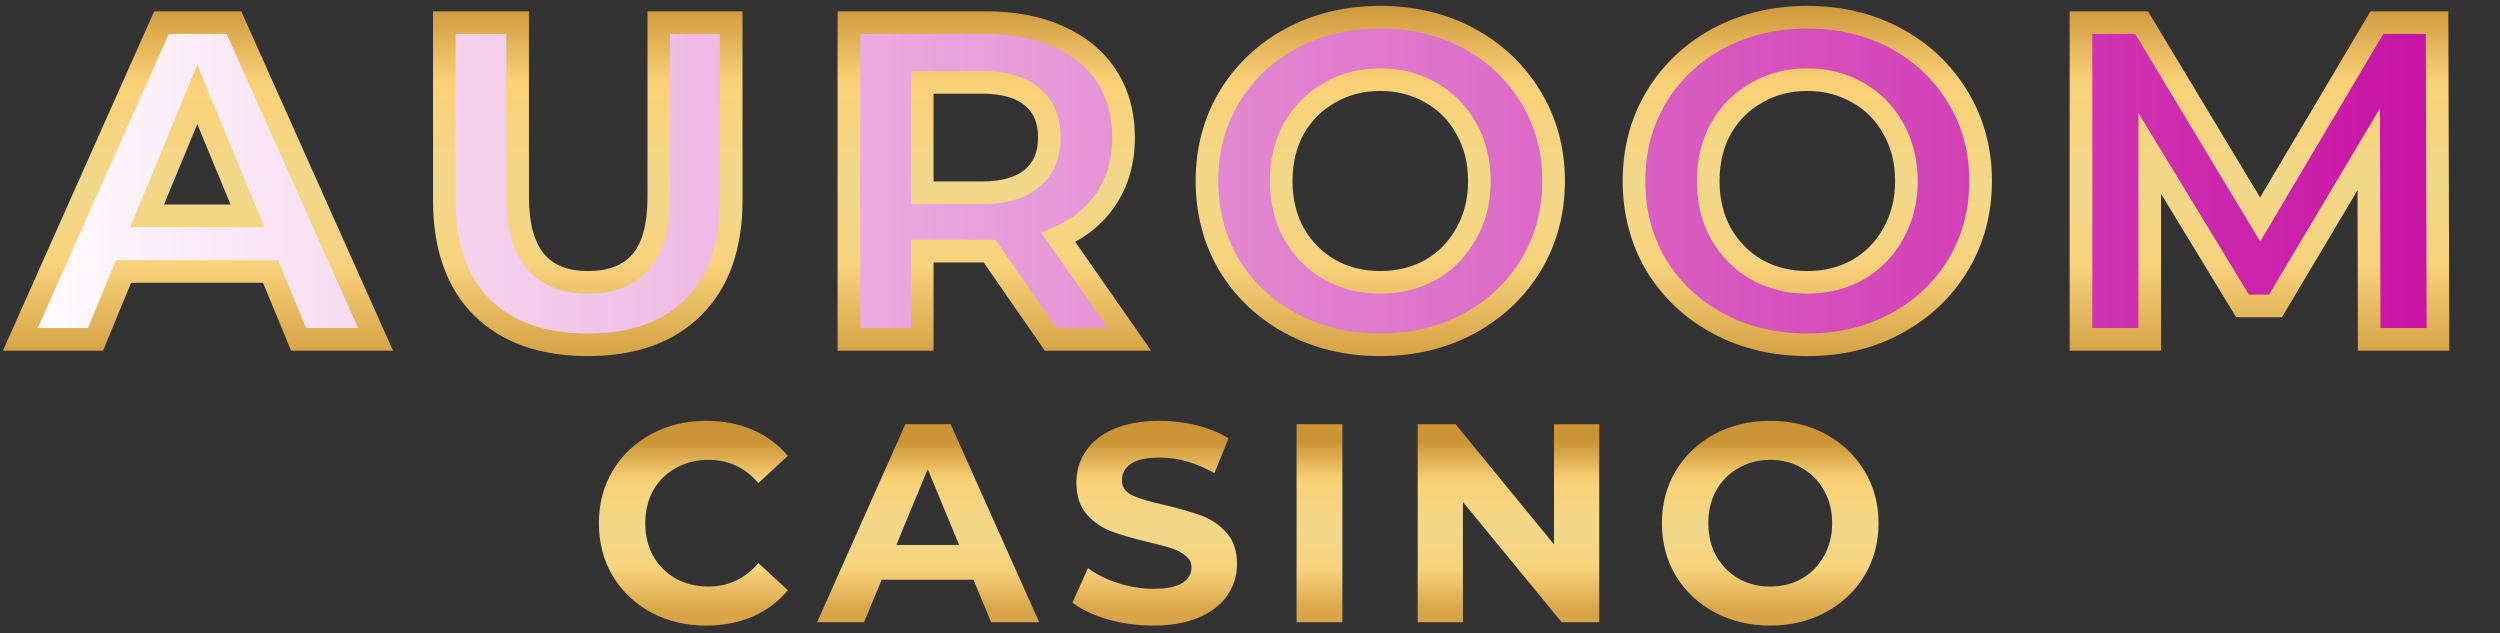 <svg width="221" height="56" viewBox="0 0 221 56" fill="none" xmlns="http://www.w3.org/2000/svg">
<rect x="0" y="0" width="221" height="56" fill="#333333" stroke="none"/>
<path d="M23.92 24H10.92L8.44 30H1.8L14.28 2H20.68L33.2 30H26.4L23.92 24ZM21.88 19.08L17.44 8.36L13 19.08H21.88ZM51.959 30.48C47.959 30.48 44.839 29.373 42.599 27.16C40.386 24.947 39.279 21.787 39.279 17.68V2H45.759V17.44C45.759 22.453 47.839 24.96 51.999 24.96C54.026 24.96 55.573 24.36 56.639 23.16C57.706 21.933 58.239 20.027 58.239 17.44V2H64.639V17.68C64.639 21.787 63.519 24.947 61.279 27.16C59.066 29.373 55.959 30.48 51.959 30.48ZM92.883 30L87.483 22.2H87.163H81.523V30H75.043V2H87.163C89.643 2 91.789 2.413 93.603 3.24C95.443 4.067 96.856 5.24 97.843 6.76C98.829 8.28 99.323 10.08 99.323 12.16C99.323 14.24 98.816 16.04 97.803 17.56C96.816 19.053 95.403 20.2 93.563 21L99.843 30H92.883ZM92.763 12.16C92.763 10.587 92.256 9.387 91.243 8.56C90.229 7.707 88.749 7.28 86.803 7.28H81.523V17.04H86.803C88.749 17.04 90.229 16.613 91.243 15.76C92.256 14.907 92.763 13.707 92.763 12.16ZM122.017 30.48C119.11 30.48 116.483 29.853 114.137 28.6C111.817 27.347 109.99 25.627 108.657 23.44C107.35 21.227 106.697 18.747 106.697 16C106.697 13.253 107.35 10.787 108.657 8.6C109.99 6.387 111.817 4.653 114.137 3.4C116.483 2.147 119.11 1.52 122.017 1.52C124.923 1.52 127.537 2.147 129.857 3.4C132.177 4.653 134.003 6.387 135.337 8.6C136.67 10.787 137.337 13.253 137.337 16C137.337 18.747 136.67 21.227 135.337 23.44C134.003 25.627 132.177 27.347 129.857 28.6C127.537 29.853 124.923 30.48 122.017 30.48ZM122.017 24.96C123.67 24.96 125.163 24.587 126.497 23.84C127.83 23.067 128.87 22 129.617 20.64C130.39 19.28 130.777 17.733 130.777 16C130.777 14.267 130.39 12.72 129.617 11.36C128.87 10 127.83 8.947 126.497 8.2C125.163 7.427 123.67 7.04 122.017 7.04C120.363 7.04 118.87 7.427 117.537 8.2C116.203 8.947 115.15 10 114.377 11.36C113.63 12.72 113.257 14.267 113.257 16C113.257 17.733 113.63 19.28 114.377 20.64C115.15 22 116.203 23.067 117.537 23.84C118.87 24.587 120.363 24.96 122.017 24.96ZM159.767 30.48C156.86 30.48 154.233 29.853 151.887 28.6C149.567 27.347 147.74 25.627 146.407 23.44C145.1 21.227 144.447 18.747 144.447 16C144.447 13.253 145.1 10.787 146.407 8.6C147.74 6.387 149.567 4.653 151.887 3.4C154.233 2.147 156.86 1.52 159.767 1.52C162.673 1.52 165.287 2.147 167.607 3.4C169.927 4.653 171.753 6.387 173.087 8.6C174.42 10.787 175.087 13.253 175.087 16C175.087 18.747 174.42 21.227 173.087 23.44C171.753 25.627 169.927 27.347 167.607 28.6C165.287 29.853 162.673 30.48 159.767 30.48ZM159.767 24.96C161.42 24.96 162.913 24.587 164.247 23.84C165.58 23.067 166.62 22 167.367 20.64C168.14 19.28 168.527 17.733 168.527 16C168.527 14.267 168.14 12.72 167.367 11.36C166.62 10 165.58 8.947 164.247 8.2C162.913 7.427 161.42 7.04 159.767 7.04C158.113 7.04 156.62 7.427 155.287 8.2C153.953 8.947 152.9 10 152.127 11.36C151.38 12.72 151.007 14.267 151.007 16C151.007 17.733 151.38 19.28 152.127 20.64C152.9 22 153.953 23.067 155.287 23.84C156.62 24.587 158.113 24.96 159.767 24.96ZM209.437 30L209.397 13.2L201.157 27.04H198.237L190.037 13.56V30H183.957V2H189.317L199.797 19.4L210.117 2H215.437L215.517 30H209.437Z" fill="url(#paint0_linear_721_4887)"/>
<path d="M23.92 24L24.844 23.618L24.589 23H23.92V24ZM10.92 24V23H10.251L9.996 23.618L10.92 24ZM8.44 30V31H9.109L9.364 30.382L8.44 30ZM1.8 30L0.887 29.593L0.26 31H1.8V30ZM14.28 2V1H13.631L13.367 1.593L14.28 2ZM20.68 2L21.593 1.592L21.328 1H20.68V2ZM33.2 30V31H34.743L34.113 29.592L33.2 30ZM26.4 30L25.476 30.382L25.731 31H26.4V30ZM21.88 19.08V20.08H23.377L22.804 18.697L21.88 19.08ZM17.44 8.36L18.364 7.977L17.44 5.747L16.516 7.977L17.44 8.36ZM13 19.08L12.076 18.697L11.504 20.08H13V19.08ZM23.92 23H10.92V25H23.92V23ZM9.996 23.618L7.516 29.618L9.364 30.382L11.844 24.382L9.996 23.618ZM8.44 29H1.8V31H8.44V29ZM2.714 30.407L15.194 2.407L13.367 1.593L0.887 29.593L2.714 30.407ZM14.28 3H20.68V1H14.28V3ZM19.767 2.408L32.287 30.408L34.113 29.592L21.593 1.592L19.767 2.408ZM33.2 29H26.4V31H33.2V29ZM27.324 29.618L24.844 23.618L22.996 24.382L25.476 30.382L27.324 29.618ZM22.804 18.697L18.364 7.977L16.516 8.743L20.956 19.463L22.804 18.697ZM16.516 7.977L12.076 18.697L13.924 19.463L18.364 8.743L16.516 7.977ZM13 20.08H21.88V18.08H13V20.08ZM42.599 27.16L41.892 27.867L41.896 27.871L42.599 27.16ZM39.279 2V1H38.279V2H39.279ZM45.759 2H46.759V1H45.759V2ZM56.639 23.16L57.387 23.824L57.394 23.816L56.639 23.16ZM58.239 2V1H57.239V2H58.239ZM64.639 2H65.639V1H64.639V2ZM61.279 27.16L60.576 26.449L60.572 26.453L61.279 27.16ZM51.959 29.48C48.148 29.48 45.308 28.43 43.302 26.449L41.896 27.871C44.371 30.316 47.771 31.48 51.959 31.48V29.48ZM43.306 26.453C41.334 24.48 40.279 21.607 40.279 17.68H38.279C38.279 21.966 39.438 25.413 41.892 27.867L43.306 26.453ZM40.279 17.68V2H38.279V17.68H40.279ZM39.279 3H45.759V1H39.279V3ZM44.759 2V17.44H46.759V2H44.759ZM44.759 17.44C44.759 20.06 45.299 22.211 46.55 23.719C47.83 25.262 49.711 25.96 51.999 25.96V23.96C50.128 23.96 48.888 23.405 48.089 22.441C47.26 21.442 46.759 19.833 46.759 17.44H44.759ZM51.999 25.96C54.231 25.96 56.083 25.291 57.387 23.824L55.892 22.496C55.062 23.429 53.821 23.96 51.999 23.96V25.96ZM57.394 23.816C58.689 22.327 59.239 20.133 59.239 17.44H57.239C57.239 19.92 56.723 21.54 55.885 22.504L57.394 23.816ZM59.239 17.44V2H57.239V17.44H59.239ZM58.239 3H64.639V1H58.239V3ZM63.639 2V17.68H65.639V2H63.639ZM63.639 17.68C63.639 21.604 62.573 24.475 60.576 26.449L61.982 27.871C64.465 25.418 65.639 21.969 65.639 17.68H63.639ZM60.572 26.453C58.595 28.43 55.771 29.48 51.959 29.48V31.48C56.147 31.48 59.537 30.316 61.986 27.867L60.572 26.453ZM92.883 30L92.061 30.569L92.359 31H92.883V30ZM87.483 22.2L88.305 21.631L88.007 21.2H87.483V22.2ZM81.523 22.2V21.2H80.523V22.2H81.523ZM81.523 30V31H82.523V30H81.523ZM75.043 30H74.043V31H75.043V30ZM75.043 2V1H74.043V2H75.043ZM93.603 3.24L93.188 4.15L93.193 4.152L93.603 3.24ZM97.803 17.56L96.971 17.005L96.968 17.009L97.803 17.56ZM93.563 21L93.164 20.083L92.043 20.57L92.743 21.572L93.563 21ZM99.843 30V31H101.76L100.663 29.428L99.843 30ZM91.243 8.56L90.599 9.325L90.605 9.33L90.611 9.335L91.243 8.56ZM81.523 7.28V6.28H80.523V7.28H81.523ZM81.523 17.04H80.523V18.04H81.523V17.04ZM91.243 15.76L91.887 16.525V16.525L91.243 15.76ZM93.705 29.431L88.305 21.631L86.66 22.769L92.061 30.569L93.705 29.431ZM87.483 21.2H87.163V23.2H87.483V21.2ZM87.163 21.2H81.523V23.2H87.163V21.2ZM80.523 22.2V30H82.523V22.2H80.523ZM81.523 29H75.043V31H81.523V29ZM76.043 30V2H74.043V30H76.043ZM75.043 3H87.163V1H75.043V3ZM87.163 3C89.534 3 91.532 3.395 93.188 4.15L94.017 2.33C92.046 1.431 89.752 1 87.163 1V3ZM93.193 4.152C94.878 4.909 96.133 5.964 97.004 7.304L98.681 6.216C97.579 4.516 96.007 3.224 94.013 2.328L93.193 4.152ZM97.004 7.304C97.87 8.639 98.323 10.244 98.323 12.16H100.323C100.323 9.916 99.788 7.921 98.681 6.216L97.004 7.304ZM98.323 12.16C98.323 14.071 97.86 15.672 96.971 17.005L98.635 18.115C99.772 16.408 100.323 14.409 100.323 12.16H98.323ZM96.968 17.009C96.101 18.322 94.849 19.351 93.164 20.083L93.961 21.917C95.957 21.049 97.531 19.785 98.637 18.111L96.968 17.009ZM92.743 21.572L99.023 30.572L100.663 29.428L94.383 20.428L92.743 21.572ZM99.843 29H92.883V31H99.843V29ZM93.763 12.16C93.763 10.354 93.169 8.841 91.875 7.785L90.611 9.335C91.343 9.933 91.763 10.82 91.763 12.16H93.763ZM91.887 7.795C90.625 6.733 88.877 6.28 86.803 6.28V8.28C88.621 8.28 89.834 8.681 90.599 9.325L91.887 7.795ZM86.803 6.28H81.523V8.28H86.803V6.28ZM80.523 7.28V17.04H82.523V7.28H80.523ZM81.523 18.04H86.803V16.04H81.523V18.04ZM86.803 18.04C88.877 18.04 90.625 17.587 91.887 16.525L90.599 14.995C89.834 15.639 88.621 16.04 86.803 16.04V18.04ZM91.887 16.525C93.165 15.449 93.763 13.947 93.763 12.16H91.763C91.763 13.467 91.347 14.364 90.599 14.995L91.887 16.525ZM114.137 28.6L113.661 29.48L113.666 29.482L114.137 28.6ZM108.657 23.44L107.796 23.948L107.799 23.954L107.803 23.961L108.657 23.44ZM108.657 8.6L107.8 8.084L107.798 8.087L108.657 8.6ZM114.137 3.4L113.666 2.518L113.661 2.52L114.137 3.4ZM135.337 8.6L134.48 9.116L134.483 9.121L135.337 8.6ZM135.337 23.44L136.191 23.961L136.193 23.956L135.337 23.44ZM129.857 28.6L130.332 29.48L129.857 28.6ZM126.497 23.84L126.985 24.712L126.992 24.709L126.998 24.705L126.497 23.84ZM129.617 20.64L128.747 20.146L128.744 20.152L128.74 20.159L129.617 20.64ZM129.617 11.36L128.74 11.841L128.744 11.848L128.747 11.854L129.617 11.36ZM126.497 8.2L125.995 9.065L126.002 9.069L126.008 9.072L126.497 8.2ZM117.537 8.2L118.025 9.072L118.032 9.069L118.038 9.065L117.537 8.2ZM114.377 11.36L113.507 10.866L113.504 10.872L113.5 10.879L114.377 11.36ZM114.377 20.64L113.5 21.121L113.504 21.128L113.507 21.134L114.377 20.64ZM117.537 23.84L117.035 24.705L117.042 24.709L117.048 24.712L117.537 23.84ZM122.017 29.48C119.259 29.48 116.796 28.887 114.608 27.718L113.666 29.482C116.17 30.82 118.961 31.48 122.017 31.48V29.48ZM114.612 27.72C112.443 26.548 110.749 24.95 109.511 22.919L107.803 23.961C109.231 26.303 111.191 28.145 113.661 29.48L114.612 27.72ZM109.518 22.932C108.308 20.883 107.697 18.581 107.697 16H105.697C105.697 18.913 106.392 21.57 107.796 23.948L109.518 22.932ZM107.697 16C107.697 13.419 108.308 11.133 109.515 9.113L107.798 8.087C106.392 10.441 105.697 13.087 105.697 16H107.697ZM109.513 9.116C110.752 7.059 112.446 5.45 114.612 4.28L113.661 2.52C111.187 3.857 109.228 5.714 107.8 8.084L109.513 9.116ZM114.608 4.282C116.796 3.113 119.259 2.52 122.017 2.52V0.52C118.961 0.52 116.17 1.18 113.666 2.518L114.608 4.282ZM122.017 2.52C124.775 2.52 127.222 3.113 129.381 4.28L130.332 2.52C127.851 1.18 125.072 0.52 122.017 0.52V2.52ZM129.381 4.28C131.547 5.45 133.241 7.059 134.48 9.116L136.193 8.084C134.766 5.714 132.806 3.857 130.332 2.52L129.381 4.28ZM134.483 9.121C135.714 11.139 136.337 13.423 136.337 16H138.337C138.337 13.084 137.626 10.434 136.191 8.079L134.483 9.121ZM136.337 16C136.337 18.577 135.714 20.876 134.48 22.924L136.193 23.956C137.626 21.577 138.337 18.917 138.337 16H136.337ZM134.483 22.919C133.245 24.95 131.551 26.548 129.381 27.72L130.332 29.48C132.803 28.145 134.762 26.303 136.191 23.961L134.483 22.919ZM129.381 27.72C127.222 28.887 124.775 29.48 122.017 29.48V31.48C125.072 31.48 127.851 30.82 130.332 29.48L129.381 27.72ZM122.017 25.96C123.827 25.96 125.491 25.549 126.985 24.712L126.008 22.968C124.836 23.624 123.513 23.96 122.017 23.96V25.96ZM126.998 24.705C128.49 23.84 129.66 22.64 130.493 21.121L128.74 20.159C128.081 21.36 127.17 22.294 125.995 22.975L126.998 24.705ZM130.486 21.134C131.354 19.608 131.777 17.887 131.777 16H129.777C129.777 17.579 129.426 18.952 128.747 20.146L130.486 21.134ZM131.777 16C131.777 14.113 131.354 12.392 130.486 10.866L128.747 11.854C129.426 13.048 129.777 14.421 129.777 16H131.777ZM130.493 10.879C129.658 9.357 128.485 8.167 126.985 7.327L126.008 9.072C127.175 9.726 128.082 10.643 128.74 11.841L130.493 10.879ZM126.998 7.335C125.502 6.467 123.833 6.04 122.017 6.04V8.04C123.507 8.04 124.825 8.387 125.995 9.065L126.998 7.335ZM122.017 6.04C120.2 6.04 118.532 6.467 117.035 7.335L118.038 9.065C119.208 8.387 120.526 8.04 122.017 8.04V6.04ZM117.048 7.327C115.552 8.165 114.369 9.351 113.507 10.866L115.246 11.854C115.932 10.649 116.855 9.728 118.025 9.072L117.048 7.327ZM113.5 10.879C112.663 12.403 112.257 14.118 112.257 16H114.257C114.257 14.415 114.597 13.037 115.253 11.841L113.5 10.879ZM112.257 16C112.257 17.881 112.663 19.597 113.5 21.121L115.253 20.159C114.597 18.963 114.257 17.585 114.257 16H112.257ZM113.507 21.134C114.367 22.646 115.546 23.841 117.035 24.705L118.038 22.975C116.861 22.292 115.933 21.354 115.246 20.146L113.507 21.134ZM117.048 24.712C118.543 25.549 120.207 25.96 122.017 25.96V23.96C120.52 23.96 119.197 23.624 118.025 22.968L117.048 24.712ZM151.887 28.6L151.411 29.48L151.416 29.482L151.887 28.6ZM146.407 23.44L145.546 23.948L145.549 23.954L145.553 23.961L146.407 23.44ZM146.407 8.6L145.55 8.084L145.548 8.087L146.407 8.6ZM151.887 3.4L151.416 2.518L151.411 2.52L151.887 3.4ZM173.087 8.6L172.23 9.116L172.233 9.121L173.087 8.6ZM173.087 23.44L173.941 23.961L173.943 23.956L173.087 23.44ZM167.607 28.6L168.082 29.48L167.607 28.6ZM164.247 23.84L164.735 24.712L164.742 24.709L164.748 24.705L164.247 23.84ZM167.367 20.64L166.497 20.146L166.494 20.152L166.49 20.159L167.367 20.64ZM167.367 11.36L166.49 11.841L166.494 11.848L166.497 11.854L167.367 11.36ZM164.247 8.2L163.745 9.065L163.752 9.069L163.758 9.072L164.247 8.2ZM155.287 8.2L155.775 9.072L155.782 9.069L155.788 9.065L155.287 8.2ZM152.127 11.36L151.257 10.866L151.254 10.872L151.25 10.879L152.127 11.36ZM152.127 20.64L151.25 21.121L151.254 21.128L151.257 21.134L152.127 20.64ZM155.287 23.84L154.785 24.705L154.792 24.709L154.798 24.712L155.287 23.84ZM159.767 29.48C157.009 29.48 154.546 28.887 152.358 27.718L151.416 29.482C153.92 30.82 156.711 31.48 159.767 31.48V29.48ZM152.362 27.72C150.193 26.548 148.499 24.95 147.261 22.919L145.553 23.961C146.981 26.303 148.941 28.145 151.411 29.48L152.362 27.72ZM147.268 22.932C146.058 20.883 145.447 18.581 145.447 16H143.447C143.447 18.913 144.142 21.57 145.546 23.948L147.268 22.932ZM145.447 16C145.447 13.419 146.058 11.133 147.265 9.113L145.548 8.087C144.142 10.441 143.447 13.087 143.447 16H145.447ZM147.263 9.116C148.502 7.059 150.196 5.45 152.362 4.28L151.411 2.52C148.937 3.857 146.978 5.714 145.55 8.084L147.263 9.116ZM152.358 4.282C154.546 3.113 157.009 2.52 159.767 2.52V0.52C156.711 0.52 153.92 1.18 151.416 2.518L152.358 4.282ZM159.767 2.52C162.525 2.52 164.972 3.113 167.131 4.28L168.082 2.52C165.601 1.18 162.822 0.52 159.767 0.52V2.52ZM167.131 4.28C169.297 5.45 170.991 7.059 172.23 9.116L173.943 8.084C172.516 5.714 170.556 3.857 168.082 2.52L167.131 4.28ZM172.233 9.121C173.464 11.139 174.087 13.423 174.087 16H176.087C176.087 13.084 175.376 10.434 173.941 8.079L172.233 9.121ZM174.087 16C174.087 18.577 173.464 20.876 172.23 22.924L173.943 23.956C175.376 21.577 176.087 18.917 176.087 16H174.087ZM172.233 22.919C170.995 24.95 169.301 26.548 167.131 27.72L168.082 29.48C170.553 28.145 172.512 26.303 173.941 23.961L172.233 22.919ZM167.131 27.72C164.972 28.887 162.525 29.48 159.767 29.48V31.48C162.822 31.48 165.601 30.82 168.082 29.48L167.131 27.72ZM159.767 25.96C161.577 25.96 163.241 25.549 164.735 24.712L163.758 22.968C162.586 23.624 161.263 23.96 159.767 23.96V25.96ZM164.748 24.705C166.24 23.84 167.41 22.64 168.243 21.121L166.49 20.159C165.831 21.36 164.92 22.294 163.745 22.975L164.748 24.705ZM168.236 21.134C169.104 19.608 169.527 17.887 169.527 16H167.527C167.527 17.579 167.176 18.952 166.497 20.146L168.236 21.134ZM169.527 16C169.527 14.113 169.104 12.392 168.236 10.866L166.497 11.854C167.176 13.048 167.527 14.421 167.527 16H169.527ZM168.243 10.879C167.408 9.357 166.235 8.167 164.735 7.327L163.758 9.072C164.925 9.726 165.832 10.643 166.49 11.841L168.243 10.879ZM164.748 7.335C163.252 6.467 161.583 6.04 159.767 6.04V8.04C161.257 8.04 162.575 8.387 163.745 9.065L164.748 7.335ZM159.767 6.04C157.95 6.04 156.282 6.467 154.785 7.335L155.788 9.065C156.958 8.387 158.276 8.04 159.767 8.04V6.04ZM154.798 7.327C153.302 8.165 152.119 9.351 151.257 10.866L152.996 11.854C153.682 10.649 154.605 9.728 155.775 9.072L154.798 7.327ZM151.25 10.879C150.413 12.403 150.007 14.118 150.007 16H152.007C152.007 14.415 152.347 13.037 153.003 11.841L151.25 10.879ZM150.007 16C150.007 17.881 150.413 19.597 151.25 21.121L153.003 20.159C152.347 18.963 152.007 17.585 152.007 16H150.007ZM151.257 21.134C152.117 22.646 153.296 23.841 154.785 24.705L155.788 22.975C154.611 22.292 153.683 21.354 152.996 20.146L151.257 21.134ZM154.798 24.712C156.293 25.549 157.957 25.96 159.767 25.96V23.96C158.27 23.96 156.947 23.624 155.775 22.968L154.798 24.712ZM209.437 30L208.437 30.002L208.439 31H209.437V30ZM209.397 13.2L210.397 13.198L210.388 9.58L208.537 12.688L209.397 13.2ZM201.157 27.04V28.04H201.725L202.016 27.552L201.157 27.04ZM198.237 27.04L197.382 27.56L197.675 28.04H198.237V27.04ZM190.037 13.56L190.891 13.04L189.037 9.992V13.56H190.037ZM190.037 30V31H191.037V30H190.037ZM183.957 30H182.957V31H183.957V30ZM183.957 2V1H182.957V2H183.957ZM189.317 2L190.173 1.484L189.882 1H189.317V2ZM199.797 19.4L198.94 19.916L199.803 21.349L200.657 19.91L199.797 19.4ZM210.117 2V1H209.547L209.257 1.49L210.117 2ZM215.437 2L216.437 1.997L216.434 1H215.437V2ZM215.517 30V31H216.52L216.517 29.997L215.517 30ZM210.437 29.998L210.397 13.198L208.397 13.202L208.437 30.002L210.437 29.998ZM208.537 12.688L200.297 26.528L202.016 27.552L210.256 13.712L208.537 12.688ZM201.157 26.04H198.237V28.04H201.157V26.04ZM199.091 26.52L190.891 13.04L189.182 14.08L197.382 27.56L199.091 26.52ZM189.037 13.56V30H191.037V13.56H189.037ZM190.037 29H183.957V31H190.037V29ZM184.957 30V2H182.957V30H184.957ZM183.957 3H189.317V1H183.957V3ZM188.46 2.516L198.94 19.916L200.653 18.884L190.173 1.484L188.46 2.516ZM200.657 19.91L210.977 2.51L209.257 1.49L198.937 18.89L200.657 19.91ZM210.117 3H215.437V1H210.117V3ZM214.437 2.003L214.517 30.003L216.517 29.997L216.437 1.997L214.437 2.003ZM215.517 29H209.437V31H215.517V29Z" fill="url(#paint1_linear_721_4887)"/>
<path d="M62.418 55.3C60.635 55.3 59.018 54.917 57.568 54.15C56.135 53.367 55.002 52.292 54.168 50.925C53.352 49.542 52.943 47.983 52.943 46.25C52.943 44.517 53.352 42.967 54.168 41.6C55.002 40.217 56.135 39.142 57.568 38.375C59.018 37.592 60.643 37.2 62.443 37.2C63.96 37.2 65.327 37.467 66.543 38C67.777 38.533 68.81 39.3 69.643 40.3L67.043 42.7C65.86 41.333 64.393 40.65 62.643 40.65C61.56 40.65 60.593 40.892 59.743 41.375C58.893 41.842 58.227 42.5 57.743 43.35C57.277 44.2 57.043 45.167 57.043 46.25C57.043 47.333 57.277 48.3 57.743 49.15C58.227 50 58.893 50.667 59.743 51.15C60.593 51.617 61.56 51.85 62.643 51.85C64.393 51.85 65.86 51.158 67.043 49.775L69.643 52.175C68.81 53.192 67.777 53.967 66.543 54.5C65.31 55.033 63.935 55.3 62.418 55.3ZM86.061 51.25H77.936L76.386 55H72.236L80.036 37.5H84.036L91.861 55H87.611L86.061 51.25ZM84.786 48.175L82.011 41.475L79.236 48.175H84.786ZM101.927 55.3C100.544 55.3 99.202 55.117 97.902 54.75C96.619 54.367 95.585 53.875 94.802 53.275L96.177 50.225C96.927 50.775 97.819 51.217 98.852 51.55C99.885 51.883 100.919 52.05 101.952 52.05C103.102 52.05 103.952 51.883 104.502 51.55C105.052 51.2 105.327 50.742 105.327 50.175C105.327 49.758 105.16 49.417 104.827 49.15C104.51 48.867 104.094 48.642 103.577 48.475C103.077 48.308 102.394 48.125 101.527 47.925C100.194 47.608 99.102 47.292 98.252 46.975C97.402 46.658 96.669 46.15 96.052 45.45C95.452 44.75 95.152 43.817 95.152 42.65C95.152 41.633 95.427 40.717 95.977 39.9C96.527 39.067 97.352 38.408 98.452 37.925C99.569 37.442 100.927 37.2 102.527 37.2C103.644 37.2 104.735 37.333 105.802 37.6C106.869 37.867 107.802 38.25 108.602 38.75L107.352 41.825C105.735 40.908 104.119 40.45 102.502 40.45C101.369 40.45 100.527 40.633 99.977 41C99.444 41.367 99.177 41.85 99.177 42.45C99.177 43.05 99.485 43.5 100.102 43.8C100.735 44.083 101.694 44.367 102.977 44.65C104.31 44.967 105.402 45.283 106.252 45.6C107.102 45.917 107.827 46.417 108.427 47.1C109.044 47.783 109.352 48.708 109.352 49.875C109.352 50.875 109.069 51.792 108.502 52.625C107.952 53.442 107.119 54.092 106.002 54.575C104.885 55.058 103.527 55.3 101.927 55.3ZM114.619 37.5H118.669V55H114.619V37.5ZM141.373 37.5V55H138.048L129.323 44.375V55H125.323V37.5H128.673L137.373 48.125V37.5H141.373ZM156.488 55.3C154.671 55.3 153.03 54.908 151.563 54.125C150.113 53.342 148.971 52.267 148.138 50.9C147.321 49.517 146.913 47.967 146.913 46.25C146.913 44.533 147.321 42.992 148.138 41.625C148.971 40.242 150.113 39.158 151.563 38.375C153.03 37.592 154.671 37.2 156.488 37.2C158.305 37.2 159.938 37.592 161.388 38.375C162.838 39.158 163.98 40.242 164.813 41.625C165.646 42.992 166.063 44.533 166.063 46.25C166.063 47.967 165.646 49.517 164.813 50.9C163.98 52.267 162.838 53.342 161.388 54.125C159.938 54.908 158.305 55.3 156.488 55.3ZM156.488 51.85C157.521 51.85 158.455 51.617 159.288 51.15C160.121 50.667 160.771 50 161.238 49.15C161.721 48.3 161.963 47.333 161.963 46.25C161.963 45.167 161.721 44.2 161.238 43.35C160.771 42.5 160.121 41.842 159.288 41.375C158.455 40.892 157.521 40.65 156.488 40.65C155.455 40.65 154.521 40.892 153.688 41.375C152.855 41.842 152.196 42.5 151.713 43.35C151.246 44.2 151.013 45.167 151.013 46.25C151.013 47.333 151.246 48.3 151.713 49.15C152.196 50 152.855 50.667 153.688 51.15C154.521 51.617 155.455 51.85 156.488 51.85Z" fill="url(#paint2_linear_721_4887)"/>
<defs>
<linearGradient id="paint0_linear_721_4887" x1="216.75" y1="15.139" x2="3.62755e-07" y2="15.139" gradientUnits="userSpaceOnUse">
<stop stop-color="#C711A4"/>
<stop offset="1" stop-color="white"/>
</linearGradient>
<linearGradient id="paint1_linear_721_4887" x1="110.5" y1="0" x2="110.5" y2="31" gradientUnits="userSpaceOnUse">
<stop stop-color="#CA9336"/>
<stop offset="0.234" stop-color="#FAD177"/>
<stop offset="0.526" stop-color="#F2D88A"/>
<stop offset="0.75" stop-color="#F8D37D"/>
<stop offset="1" stop-color="#D7A447"/>
</linearGradient>
<linearGradient id="paint2_linear_721_4887" x1="109.5" y1="39" x2="109.5" y2="54" gradientUnits="userSpaceOnUse">
<stop stop-color="#CA9336"/>
<stop offset="0.234" stop-color="#FAD177"/>
<stop offset="0.526" stop-color="#F2D88A"/>
<stop offset="0.75" stop-color="#F8D37D"/>
<stop offset="1" stop-color="#D7A447"/>
</linearGradient>
</defs>
</svg>
